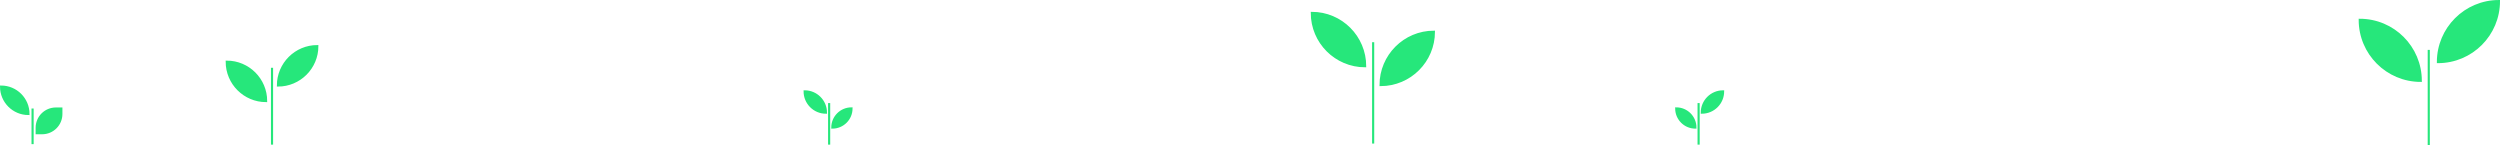 <?xml version="1.0" encoding="UTF-8"?><svg id="Layer_2" xmlns="http://www.w3.org/2000/svg" viewBox="0 0 1173.14 68.14"><defs><style>.cls-1{fill:#26e77b;stroke:#26e77b;stroke-miterlimit:10;}</style></defs><g id="Lag_1"><g><path class="cls-1" d="M1144.01,29.14c0-15.82,12.82-28.64,28.64-28.64,0,15.82-12.82,28.64-28.64,28.64Z"/><line class="cls-1" x1="1139.71" y1="23.41" x2="1139.71" y2="68.14"/><path class="cls-1" d="M387.58,52.87c0-5.52-4.48-10-10-10,0,5.52,4.48,10,10,10Z"/><path class="cls-1" d="M399.58,50.87h0c0,4.97-4.03,9-9,9h0c0-4.97,4.03-9,9-9Z" transform="translate(790.15 110.74) rotate(-180)"/><line class="cls-1" x1="389.08" y1="48.37" x2="389.08" y2="67.87"/><path class="cls-1" d="M13.36,53.49c0-7.1-5.76-12.86-12.86-12.86,0,7.1,5.76,12.86,12.86,12.86Z"/><path class="cls-1" d="M26.21,50.92h2.57v2.57c0,4.97-4.03,9-9,9h-2.57v-2.57c0-4.97,4.03-9,9-9Z" transform="translate(46 113.42) rotate(180)"/><line class="cls-1" x1="15.29" y1="50.92" x2="15.29" y2="67.64"/><path class="cls-1" d="M130.42,40.13c0-10.21,8.28-18.49,18.49-18.49,0,10.21-8.28,18.49-18.49,18.49Z"/><line class="cls-1" x1="127.65" y1="31.81" x2="127.65" y2="67.87"/><path class="cls-1" d="M640.61,31.08c0-13.82-11.21-25.03-25.03-25.03,0,13.82,11.21,25.03,25.03,25.03Z"/><line class="cls-1" x1="644.36" y1="19.81" x2="644.36" y2="67.37"/><path class="cls-1" d="M798.58,52.87c0-5.52,4.48-10,10-10,0,5.52-4.48,10-10,10Z"/><path class="cls-1" d="M786.58,50.87h0c4.97,0,9,4.03,9,9h0c-4.97,0-9-4.03-9-9h0Z"/><line class="cls-1" x1="797.08" y1="48.37" x2="797.08" y2="67.87"/><path class="cls-1" d="M124.88,47.43c0-10.21-8.28-18.49-18.49-18.49,0,10.21,8.28,18.49,18.49,18.49Z"/><path class="cls-1" d="M647.84,39.92c0-13.82,11.21-25.03,25.03-25.03,0,13.82-11.21,25.03-25.03,25.03Z"/><path class="cls-1" d="M1135.96,37.94c0-15.82-12.82-28.64-28.64-28.64,0,15.82,12.82,28.64,28.64,28.64Z"/></g></g></svg>